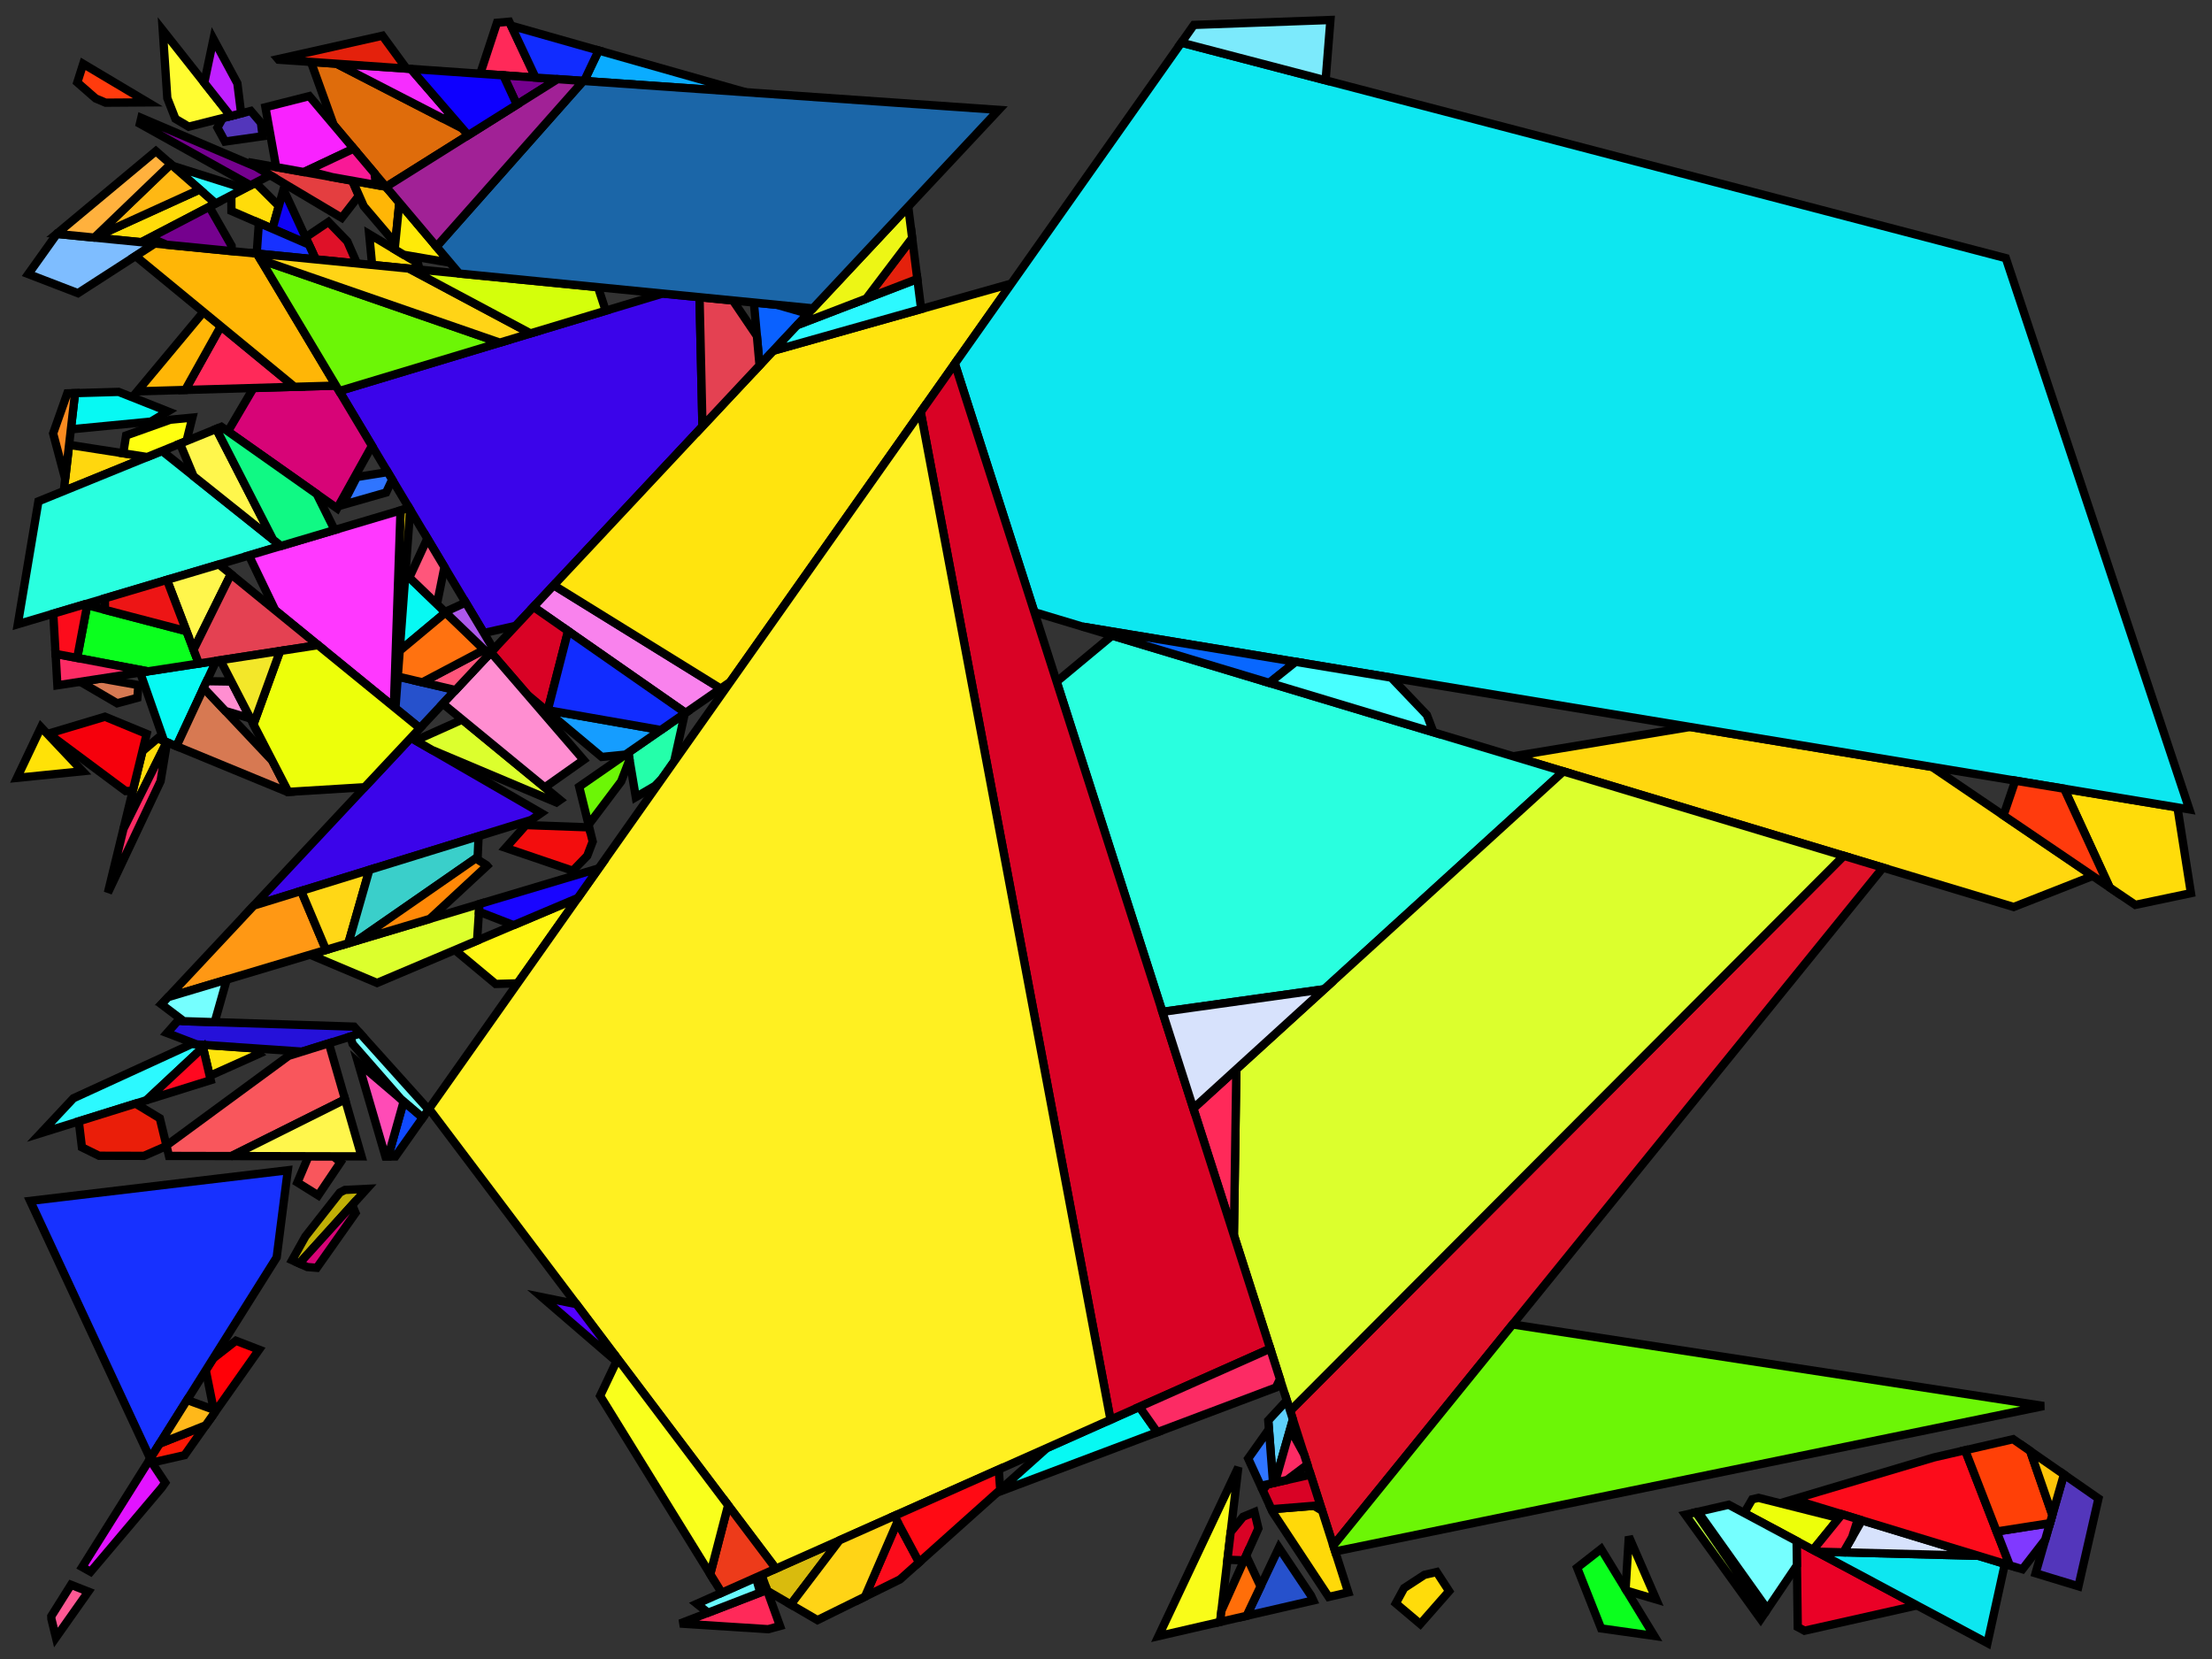 <?xml version="1.0" encoding="iso-8859-1" standalone="no"?>
<!DOCTYPE svg PUBLIC "-//W3C//DTD SVG 1.0//EN" "http://www.w3.org/TR/2001/REC-SVG-20010904/DTD/svg10.dtd">
<svg xmlns="http://www.w3.org/2000/svg" width="800" height="600">
<rect width="100%" height="100%" fill="#333333" stroke="none"/>
<path style="fill:rgb(0, 0, 0);fill-opacity:0.0;fill-rule:evenodd;stroke:rgb(0, 0, 0);stroke-width:0.0;" d="M 0, 600 L 800, 600 L 800, 0 L 0, 0 z "/>
<path style="fill:rgb(255, 220, 10);fill-opacity:1.0;fill-rule:evenodd;stroke:rgb(0, 0, 0);stroke-width:3.0;" d="M 787.502, 292.016 L 792.382, 323.022 L 772.259, 327.259 L 762.979, 320.961 L 746.545, 285.254 z "/>
<path style="fill:rgb(255, 220, 10);fill-opacity:1.0;fill-rule:evenodd;stroke:rgb(0, 0, 0);stroke-width:3.0;" d="M 524.095, 575.46 L 513.662, 587.338 L 504.819, 579.87 L 507.81, 574.369 L 515.167, 569.561 L 519.594, 568.541 z "/>
<path style="fill:rgb(255, 220, 10);fill-opacity:1.0;fill-rule:evenodd;stroke:rgb(0, 0, 0);stroke-width:3.0;" d="M 60.289, 268.416 L 44.665, 299.741 L 51.517, 271.675 L 56.98, 267.052 z "/>
<path style="fill:rgb(255, 220, 10);fill-opacity:1.0;fill-rule:evenodd;stroke:rgb(0, 0, 0);stroke-width:3.0;" d="M 100.847, 74.514 L 98.527, 82.727 L 83.695, 76.298 L 83.668, 70.64 L 92.409, 66.084 z "/>
<path style="fill:rgb(255, 220, 10);fill-opacity:1.0;fill-rule:evenodd;stroke:rgb(0, 0, 0);stroke-width:3.0;" d="M 78.019, 73.584 L 51.118, 87.605 L 34.028, 85.922 L 72.241, 68.531 z "/>
<path style="fill:rgb(36, 255, 170);fill-opacity:1.0;fill-rule:evenodd;stroke:rgb(0, 0, 0);stroke-width:3.0;" d="M 243.821, 275.372 L 239.423, 281.605 L 236.901, 284.209 L 229.945, 288.299 L 227.248, 272.183 L 247.668, 258.025 z "/>
<path style="fill:rgb(234, 1, 38);fill-opacity:1.0;fill-rule:evenodd;stroke:rgb(0, 0, 0);stroke-width:3.0;" d="M 693.307, 580.617 L 652.631, 589.769 L 650.181, 588.444 L 649.768, 557.337 z "/>
<path style="fill:rgb(255, 215, 14);fill-opacity:1.0;fill-rule:evenodd;stroke:rgb(0, 0, 0);stroke-width:3.0;" d="M 53.245, 165.287 L 23.069, 177.578 L 24.987, 160.884 z "/>
<path style="fill:rgb(255, 215, 14);fill-opacity:1.0;fill-rule:evenodd;stroke:rgb(0, 0, 0);stroke-width:3.0;" d="M 698.731, 277.359 L 756.848, 316.801 L 728.28, 328.024 L 547.232, 273.519 L 611.252, 262.916 z "/>
<path style="fill:rgb(255, 246, 21);fill-opacity:1.0;fill-rule:evenodd;stroke:rgb(0, 0, 0);stroke-width:3.0;" d="M 187.183, 355.637 L 179.264, 355.861 L 164.519, 343.582 L 208.967, 324.766 z "/>
<path style="fill:rgb(59, 4, 234);fill-opacity:1.0;fill-rule:evenodd;stroke:rgb(0, 0, 0);stroke-width:3.0;" d="M 252.998, 107.483 L 254.054, 154.198 L 186.516, 226.339 L 175.001, 228.928 L 122.682, 141.431 L 239.641, 106.168 z "/>
<path style="fill:rgb(59, 4, 234);fill-opacity:1.0;fill-rule:evenodd;stroke:rgb(0, 0, 0);stroke-width:3.0;" d="M 195.703, 294.055 L 192.132, 296.531 L 91.796, 327.513 L 148.605, 266.832 z "/>
<path style="fill:rgb(249, 252, 25);fill-opacity:1.0;fill-rule:evenodd;stroke:rgb(0, 0, 0);stroke-width:3.0;" d="M 441.273, 586.588 L 418.996, 591.722 L 447.854, 530.635 z "/>
<path style="fill:rgb(249, 130, 237);fill-opacity:1.0;fill-rule:evenodd;stroke:rgb(0, 0, 0);stroke-width:3.0;" d="M 260.641, 249.03 L 247.953, 257.827 L 192.932, 219.485 L 200.261, 211.657 z "/>
<path style="fill:rgb(255, 228, 14);fill-opacity:1.0;fill-rule:evenodd;stroke:rgb(0, 0, 0);stroke-width:3.0;" d="M 91.414, 379.109 L 93.613, 381.143 L 75.836, 389.106 L 73.193, 377.856 z "/>
<path style="fill:rgb(255, 228, 14);fill-opacity:1.0;fill-rule:evenodd;stroke:rgb(0, 0, 0);stroke-width:3.0;" d="M 264.102, 246.631 L 260.641, 249.03 L 200.261, 211.657 L 279.651, 126.856 L 365.761, 102.564 z "/>
<path style="fill:rgb(217, 187, 13);fill-opacity:1.0;fill-rule:evenodd;stroke:rgb(0, 0, 0);stroke-width:3.0;" d="M 285.984, 580.294 L 277.499, 575.343 L 275.428, 569.623 L 303.624, 557.074 z "/>
<path style="fill:rgb(217, 187, 13);fill-opacity:1.0;fill-rule:evenodd;stroke:rgb(0, 0, 0);stroke-width:3.0;" d="M 148.339, 184.339 L 143.014, 256.147 L 142.435, 255.674 L 144.848, 184.6 L 147.944, 183.679 z "/>
<path style="fill:rgb(13, 231, 240);fill-opacity:1.0;fill-rule:evenodd;stroke:rgb(0, 0, 0);stroke-width:3.0;" d="M 725.427, 93.359 L 791.818, 292.729 L 391.486, 226.631 L 374.107, 221.399 L 345.328, 131.521 L 427.255, 15.418 z "/>
<path style="fill:rgb(13, 231, 240);fill-opacity:1.0;fill-rule:evenodd;stroke:rgb(0, 0, 0);stroke-width:3.0;" d="M 715.496, 562.676 L 725.086, 565.597 L 718.794, 594.244 L 656.942, 561.173 z "/>
<path style="fill:rgb(10, 97, 255);fill-opacity:1.0;fill-rule:evenodd;stroke:rgb(0, 0, 0);stroke-width:3.0;" d="M 281.035, 110.244 L 292.192, 113.461 L 274.702, 132.142 L 272.651, 109.418 z "/>
<path style="fill:rgb(44, 249, 255);fill-opacity:1.0;fill-rule:evenodd;stroke:rgb(0, 0, 0);stroke-width:3.0;" d="M 333.14, 111.767 L 279.651, 126.856 L 288.334, 117.581 L 331.767, 100.891 z "/>
<path style="fill:rgb(44, 249, 255);fill-opacity:1.0;fill-rule:evenodd;stroke:rgb(0, 0, 0);stroke-width:3.0;" d="M 73.193, 377.856 L 73.415, 378.8 L 52.968, 397.905 L 14.724, 409.837 L 26.555, 397.2 L 69.305, 377.589 z "/>
<path style="fill:rgb(44, 249, 255);fill-opacity:1.0;fill-rule:evenodd;stroke:rgb(0, 0, 0);stroke-width:3.0;" d="M 88.391, 68.178 L 78.019, 73.584 L 62.475, 59.992 z "/>
<path style="fill:rgb(7, 249, 243);fill-opacity:1.0;fill-rule:evenodd;stroke:rgb(0, 0, 0);stroke-width:3.0;" d="M 161.159, 221.509 L 144.555, 235.366 L 146.622, 207.498 z "/>
<path style="fill:rgb(7, 249, 243);fill-opacity:1.0;fill-rule:evenodd;stroke:rgb(0, 0, 0);stroke-width:3.0;" d="M 60.724, 148.791 L 54.597, 152.476 L 25.633, 155.267 L 27.136, 142.184 L 42.901, 141.729 z "/>
<path style="fill:rgb(7, 249, 243);fill-opacity:1.0;fill-rule:evenodd;stroke:rgb(0, 0, 0);stroke-width:3.0;" d="M 418.537, 517.983 L 360.61, 539.813 L 378.633, 523.692 L 412.086, 508.804 z "/>
<path style="fill:rgb(7, 249, 243);fill-opacity:1.0;fill-rule:evenodd;stroke:rgb(0, 0, 0);stroke-width:3.0;" d="M 63.83, 269.876 L 59.36, 268.034 L 50.693, 243.233 L 78.198, 238.998 z "/>
<path style="fill:rgb(41, 255, 223);fill-opacity:1.0;fill-rule:evenodd;stroke:rgb(0, 0, 0);stroke-width:3.0;" d="M 565.418, 278.994 L 478.926, 357.763 L 420.393, 365.951 L 382.155, 246.533 L 402.211, 229.86 z "/>
<path style="fill:rgb(41, 255, 223);fill-opacity:1.0;fill-rule:evenodd;stroke:rgb(0, 0, 0);stroke-width:3.0;" d="M 101.62, 197.454 L 6.439, 225.759 L 13.898, 181.312 L 58.605, 163.104 z "/>
<path style="fill:rgb(223, 17, 40);fill-opacity:1.0;fill-rule:evenodd;stroke:rgb(0, 0, 0);stroke-width:3.0;" d="M 680.999, 313.79 L 482.202, 558.983 L 466.603, 510.267 L 666.804, 309.516 z "/>
<path style="fill:rgb(223, 17, 40);fill-opacity:1.0;fill-rule:evenodd;stroke:rgb(0, 0, 0);stroke-width:3.0;" d="M 125.603, 87.296 L 129.11, 95.284 L 114.193, 93.815 L 110.512, 85.837 L 118.798, 80.258 z "/>
<path style="fill:rgb(37, 17, 217);fill-opacity:1.0;fill-rule:evenodd;stroke:rgb(0, 0, 0);stroke-width:3.0;" d="M 128.027, 371.296 L 130.266, 373.787 L 109.271, 380.338 L 71.114, 377.713 L 60.425, 373.613 L 64.264, 369.257 z "/>
<path style="fill:rgb(228, 62, 64);fill-opacity:1.0;fill-rule:evenodd;stroke:rgb(0, 0, 0);stroke-width:3.0;" d="M 127.375, 65.354 L 129.758, 70.856 L 123.59, 78.78 L 89.721, 58.612 z "/>
<path style="fill:rgb(192, 175, 6);fill-opacity:1.0;fill-rule:evenodd;stroke:rgb(0, 0, 0);stroke-width:3.0;" d="M 108.256, 456.94 L 105.653, 455.766 L 110.435, 447.205 L 122.914, 431.304 L 124.752, 430.354 L 132.651, 429.968 z "/>
<path style="fill:rgb(255, 56, 255);fill-opacity:1.0;fill-rule:evenodd;stroke:rgb(0, 0, 0);stroke-width:3.0;" d="M 142.435, 255.674 L 99.554, 220.716 L 90.029, 200.901 L 144.848, 184.6 z "/>
<path style="fill:rgb(215, 4, 119);fill-opacity:1.0;fill-rule:evenodd;stroke:rgb(0, 0, 0);stroke-width:3.0;" d="M 134.533, 161.25 L 121.933, 183.869 L 82.437, 156.023 L 91.678, 140.32 L 121.504, 139.459 z "/>
<path style="fill:rgb(215, 4, 119);fill-opacity:1.0;fill-rule:evenodd;stroke:rgb(0, 0, 0);stroke-width:3.0;" d="M 128.584, 438.681 L 114.584, 458.52 L 111.141, 458.242 L 108.256, 456.94 L 127.388, 435.787 z "/>
<path style="fill:rgb(83, 54, 187);fill-opacity:1.0;fill-rule:evenodd;stroke:rgb(0, 0, 0);stroke-width:3.0;" d="M 94.37, 44.398 L 94.994, 49.259 L 81.389, 51.192 L 78.641, 46.161 L 80.557, 42.728 L 80.601, 42.685 L 90.713, 40.123 z "/>
<path style="fill:rgb(83, 54, 187);fill-opacity:1.0;fill-rule:evenodd;stroke:rgb(0, 0, 0);stroke-width:3.0;" d="M 758.939, 541.95 L 751.696, 573.701 L 736.202, 568.982 L 746.448, 533.268 z "/>
<path style="fill:rgb(194, 255, 60);fill-opacity:1.0;fill-rule:evenodd;stroke:rgb(0, 0, 0);stroke-width:3.0;" d="M 638.319, 583.273 L 636.775, 585.561 L 609.529, 547.818 L 613.319, 546.944 z "/>
<path style="fill:rgb(220, 255, 45);fill-opacity:1.0;fill-rule:evenodd;stroke:rgb(0, 0, 0);stroke-width:3.0;" d="M 666.804, 309.516 L 466.603, 510.267 L 446.259, 446.731 L 447.144, 386.708 L 565.418, 278.994 z "/>
<path style="fill:rgb(220, 255, 45);fill-opacity:1.0;fill-rule:evenodd;stroke:rgb(0, 0, 0);stroke-width:3.0;" d="M 202.548, 289.308 L 201.237, 290.217 L 156.228, 271.238 L 150.303, 267.814 L 167.176, 260.247 z "/>
<path style="fill:rgb(220, 255, 45);fill-opacity:1.0;fill-rule:evenodd;stroke:rgb(0, 0, 0);stroke-width:3.0;" d="M 172.533, 340.189 L 136.372, 355.498 L 112.138, 345.271 L 173.405, 326.948 z "/>
<path style="fill:rgb(255, 41, 89);fill-opacity:1.0;fill-rule:evenodd;stroke:rgb(0, 0, 0);stroke-width:3.0;" d="M 282.104, 588.059 L 277.826, 589.22 L 245.945, 587.178 L 277.382, 575.019 z "/>
<path style="fill:rgb(255, 41, 89);fill-opacity:1.0;fill-rule:evenodd;stroke:rgb(0, 0, 0);stroke-width:3.0;" d="M 193.685, 28.066 L 173.676, 26.672 L 179.741, 8.235 L 184.176, 7.842 z "/>
<path style="fill:rgb(255, 41, 89);fill-opacity:1.0;fill-rule:evenodd;stroke:rgb(0, 0, 0);stroke-width:3.0;" d="M 106.503, 139.892 L 67, 141.033 L 79.867, 117.985 z "/>
<path style="fill:rgb(255, 41, 89);fill-opacity:1.0;fill-rule:evenodd;stroke:rgb(0, 0, 0);stroke-width:3.0;" d="M 446.259, 446.731 L 431.578, 400.883 L 447.144, 386.708 z "/>
<path style="fill:rgb(126, 189, 255);fill-opacity:1.0;fill-rule:evenodd;stroke:rgb(0, 0, 0);stroke-width:3.0;" d="M 55.999, 88.085 L 28.198, 106.033 L 10.231, 99.116 L 20.589, 84.598 z "/>
<path style="fill:rgb(243, 13, 13);fill-opacity:1.0;fill-rule:evenodd;stroke:rgb(0, 0, 0);stroke-width:3.0;" d="M 213.095, 299.227 L 214.362, 304.364 L 212.383, 309.519 L 207.157, 314.913 L 182.871, 306.647 L 190.2, 298.4 z "/>
<path style="fill:rgb(15, 3, 246);fill-opacity:1.0;fill-rule:evenodd;stroke:rgb(0, 0, 0);stroke-width:3.0;" d="M 111.714, 88.442 L 98.527, 82.727 L 102.534, 68.543 z "/>
<path style="fill:rgb(94, 209, 252);fill-opacity:1.0;fill-rule:evenodd;stroke:rgb(0, 0, 0);stroke-width:3.0;" d="M 467.6, 513.382 L 461.09, 536.227 L 460.424, 536.376 L 458.682, 513.733 L 465.391, 506.481 z "/>
<path style="fill:rgb(255, 217, 9);fill-opacity:1.0;fill-rule:evenodd;stroke:rgb(0, 0, 0);stroke-width:3.0;" d="M 478.159, 546.356 L 487.622, 575.909 L 480.538, 577.541 L 460.382, 547.035 L 459.828, 545.827 L 475.201, 544.589 z "/>
<path style="fill:rgb(255, 217, 9);fill-opacity:1.0;fill-rule:evenodd;stroke:rgb(0, 0, 0);stroke-width:3.0;" d="M 151.158, 95.196 L 151.741, 97.513 L 134.581, 95.823 L 133.513, 84.689 z "/>
<path style="fill:rgb(255, 182, 6);fill-opacity:1.0;fill-rule:evenodd;stroke:rgb(0, 0, 0);stroke-width:3.0;" d="M 139.565, 67.537 L 144.417, 73.281 L 142.957, 87.973 L 131.56, 74.578 L 127.503, 65.377 z "/>
<path style="fill:rgb(255, 182, 6);fill-opacity:1.0;fill-rule:evenodd;stroke:rgb(0, 0, 0);stroke-width:3.0;" d="M 79.867, 117.985 L 67, 141.033 L 49.648, 141.534 L 73.585, 112.818 z "/>
<path style="fill:rgb(255, 182, 6);fill-opacity:1.0;fill-rule:evenodd;stroke:rgb(0, 0, 0);stroke-width:3.0;" d="M 92.961, 91.725 L 121.504, 139.459 L 106.503, 139.892 L 49.004, 92.601 L 55.999, 88.085 z "/>
<path style="fill:rgb(11, 255, 30);fill-opacity:1.0;fill-rule:evenodd;stroke:rgb(0, 0, 0);stroke-width:3.0;" d="M 67.453, 228.272 L 71.915, 239.965 L 53.472, 242.805 L 27.915, 237.962 L 31.527, 218.868 z "/>
<path style="fill:rgb(11, 255, 30);fill-opacity:1.0;fill-rule:evenodd;stroke:rgb(0, 0, 0);stroke-width:3.0;" d="M 598.271, 591.648 L 579.063, 588.935 L 570.394, 566.979 L 579.051, 560.196 z "/>
<path style="fill:rgb(234, 30, 9);fill-opacity:1.0;fill-rule:evenodd;stroke:rgb(0, 0, 0);stroke-width:3.0;" d="M 57.803, 404.446 L 60.234, 414.457 L 52.075, 418.034 L 35.812, 417.996 L 29.624, 414.941 L 28.494, 405.541 L 49.042, 399.13 z "/>
<path style="fill:rgb(255, 0, 7);fill-opacity:1.0;fill-rule:evenodd;stroke:rgb(0, 0, 0);stroke-width:3.0;" d="M 93.694, 488.125 L 77.534, 511.025 L 74.42, 495.577 L 77.098, 491.313 L 85.316, 484.895 z "/>
<path style="fill:rgb(249, 86, 92);fill-opacity:1.0;fill-rule:evenodd;stroke:rgb(0, 0, 0);stroke-width:3.0;" d="M 124.798, 397.623 L 83.735, 418.109 L 61.108, 418.055 L 60.196, 414.299 L 104.374, 381.865 L 118.937, 377.322 z "/>
<path style="fill:rgb(249, 86, 92);fill-opacity:1.0;fill-rule:evenodd;stroke:rgb(0, 0, 0);stroke-width:3.0;" d="M 120.571, 418.196 L 123.166, 420.337 L 115.085, 432.334 L 107.564, 427.643 L 111.577, 418.174 z "/>
<path style="fill:rgb(255, 255, 16);fill-opacity:1.0;fill-rule:evenodd;stroke:rgb(0, 0, 0);stroke-width:3.0;" d="M 67.454, 159.5 L 53.245, 165.287 L 44.568, 163.935 L 45.611, 157.499 L 61.552, 151.805 L 69.573, 151.032 z "/>
<path style="fill:rgb(215, 121, 82);fill-opacity:1.0;fill-rule:evenodd;stroke:rgb(0, 0, 0);stroke-width:3.0;" d="M 50.046, 247.787 L 49.676, 252.369 L 42.365, 254.352 L 29.039, 246.568 L 36.645, 245.396 z "/>
<path style="fill:rgb(215, 121, 82);fill-opacity:1.0;fill-rule:evenodd;stroke:rgb(0, 0, 0);stroke-width:3.0;" d="M 98.472, 275.125 L 104.294, 286.399 L 103.961, 286.419 L 63.83, 269.876 L 73.639, 248.795 z "/>
<path style="fill:rgb(117, 1, 142);fill-opacity:1.0;fill-rule:evenodd;stroke:rgb(0, 0, 0);stroke-width:3.0;" d="M 83.757, 88.893 L 83.767, 90.819 L 60.205, 88.499 L 54.275, 85.959 L 75.706, 74.79 z "/>
<path style="fill:rgb(117, 1, 142);fill-opacity:1.0;fill-rule:evenodd;stroke:rgb(0, 0, 0);stroke-width:3.0;" d="M 201.628, 28.619 L 186.93, 37.852 L 182.035, 27.254 z "/>
<path style="fill:rgb(117, 1, 142);fill-opacity:1.0;fill-rule:evenodd;stroke:rgb(0, 0, 0);stroke-width:3.0;" d="M 92.595, 60.323 L 97.667, 63.343 L 90.6, 67.027 L 50.599, 44.757 L 51.102, 42.64 z "/>
<path style="fill:rgb(255, 234, 8);fill-opacity:1.0;fill-rule:evenodd;stroke:rgb(0, 0, 0);stroke-width:3.0;" d="M 162.783, 95.02 L 146.031, 92.143 L 142.738, 90.182 L 144.417, 73.281 z "/>
<path style="fill:rgb(255, 152, 20);fill-opacity:1.0;fill-rule:evenodd;stroke:rgb(0, 0, 0);stroke-width:3.0;" d="M 117.914, 343.544 L 60.795, 360.626 L 91.796, 327.513 L 108.922, 322.225 z "/>
<path style="fill:rgb(255, 215, 22);fill-opacity:1.0;fill-rule:evenodd;stroke:rgb(0, 0, 0);stroke-width:3.0;" d="M 126.003, 341.124 L 117.914, 343.544 L 108.922, 322.225 L 133.582, 314.61 z "/>
<path style="fill:rgb(217, 2, 37);fill-opacity:1.0;fill-rule:evenodd;stroke:rgb(0, 0, 0);stroke-width:3.0;" d="M 459.393, 487.75 L 401.63, 513.457 L 332.977, 149.024 L 345.328, 131.521 z "/>
<path style="fill:rgb(217, 2, 37);fill-opacity:1.0;fill-rule:evenodd;stroke:rgb(0, 0, 0);stroke-width:3.0;" d="M 455.116, 552.771 L 449.928, 564.321 L 443.918, 564.101 L 445.098, 554.066 L 449.577, 548.572 L 453.7, 546.856 z "/>
<path style="fill:rgb(217, 2, 37);fill-opacity:1.0;fill-rule:evenodd;stroke:rgb(0, 0, 0);stroke-width:3.0;" d="M 205.456, 228.213 L 198.106, 256.858 L 197.251, 256.708 L 190.729, 251.25 L 177.528, 235.939 L 192.932, 219.485 z "/>
<path style="fill:rgb(217, 2, 37);fill-opacity:1.0;fill-rule:evenodd;stroke:rgb(0, 0, 0);stroke-width:3.0;" d="M 477.533, 544.401 L 459.828, 545.827 L 456.666, 538.932 L 458.378, 536.833 L 473.992, 533.343 z "/>
<path style="fill:rgb(223, 108, 11);fill-opacity:1.0;fill-rule:evenodd;stroke:rgb(0, 0, 0);stroke-width:3.0;" d="M 121.742, 23.052 L 167.228, 46.478 L 169.329, 48.907 L 139.601, 67.58 L 120.668, 45.17 L 112.459, 22.405 z "/>
<path style="fill:rgb(23, 49, 255);fill-opacity:1.0;fill-rule:evenodd;stroke:rgb(0, 0, 0);stroke-width:3.0;" d="M 111.714, 88.442 L 114.193, 93.815 L 92.838, 91.713 L 93.631, 80.605 z "/>
<path style="fill:rgb(23, 49, 255);fill-opacity:1.0;fill-rule:evenodd;stroke:rgb(0, 0, 0);stroke-width:3.0;" d="M 100.062, 454.754 L 54.349, 527.531 L 10.915, 434.322 L 104.093, 423.236 z "/>
<path style="fill:rgb(215, 226, 252);fill-opacity:1.0;fill-rule:evenodd;stroke:rgb(0, 0, 0);stroke-width:3.0;" d="M 431.578, 400.883 L 420.393, 365.951 L 478.926, 357.763 z "/>
<path style="fill:rgb(215, 226, 252);fill-opacity:1.0;fill-rule:evenodd;stroke:rgb(0, 0, 0);stroke-width:3.0;" d="M 715.496, 562.676 L 666.707, 561.423 L 673.365, 549.843 z "/>
<path style="fill:rgb(252, 25, 6);fill-opacity:1.0;fill-rule:evenodd;stroke:rgb(0, 0, 0);stroke-width:3.0;" d="M 66.771, 526.278 L 54.92, 528.973 L 54.162, 527.829 L 57.763, 522.095 L 74.38, 515.495 z "/>
<path style="fill:rgb(249, 34, 255);fill-opacity:1.0;fill-rule:evenodd;stroke:rgb(0, 0, 0);stroke-width:3.0;" d="M 127.915, 53.748 L 109.931, 62.231 L 99.867, 60.428 L 95.992, 38.785 L 111.875, 34.762 z "/>
<path style="fill:rgb(124, 234, 252);fill-opacity:1.0;fill-rule:evenodd;stroke:rgb(0, 0, 0);stroke-width:3.0;" d="M 479.424, 29.055 L 427.255, 15.418 L 431.778, 9.009 L 481.169, 7.229 z "/>
<path style="fill:rgb(226, 19, 255);fill-opacity:1.0;fill-rule:evenodd;stroke:rgb(0, 0, 0);stroke-width:3.0;" d="M 59.742, 536.24 L 58.446, 538.077 L 32.766, 568.455 L 29.719, 566.744 L 54.162, 527.829 z "/>
<path style="fill:rgb(108, 246, 6);fill-opacity:1.0;fill-rule:evenodd;stroke:rgb(0, 0, 0);stroke-width:3.0;" d="M 739.182, 508.501 L 482.881, 561.103 L 482.202, 558.983 L 547.049, 479.002 z "/>
<path style="fill:rgb(108, 246, 6);fill-opacity:1.0;fill-rule:evenodd;stroke:rgb(0, 0, 0);stroke-width:3.0;" d="M 180.765, 123.919 L 122.682, 141.431 L 94.302, 93.968 z "/>
<path style="fill:rgb(108, 246, 6);fill-opacity:1.0;fill-rule:evenodd;stroke:rgb(0, 0, 0);stroke-width:3.0;" d="M 227.68, 274.769 L 224.661, 282.603 L 212.86, 298.275 L 209.466, 284.512 L 227.248, 272.183 z "/>
<path style="fill:rgb(252, 43, 100);fill-opacity:1.0;fill-rule:evenodd;stroke:rgb(0, 0, 0);stroke-width:3.0;" d="M 60.42, 268.47 L 58.075, 282.524 L 39.023, 322.855 L 44.665, 299.741 L 60.289, 268.416 z "/>
<path style="fill:rgb(252, 43, 100);fill-opacity:1.0;fill-rule:evenodd;stroke:rgb(0, 0, 0);stroke-width:3.0;" d="M 471.611, 525.908 L 472.828, 529.708 L 465.464, 535.249 L 461.09, 536.227 L 466.625, 516.806 z "/>
<path style="fill:rgb(252, 43, 100);fill-opacity:1.0;fill-rule:evenodd;stroke:rgb(0, 0, 0);stroke-width:3.0;" d="M 53.472, 242.805 L 20.752, 247.844 L 20.1, 236.481 z "/>
<path style="fill:rgb(252, 43, 100);fill-opacity:1.0;fill-rule:evenodd;stroke:rgb(0, 0, 0);stroke-width:3.0;" d="M 462.916, 498.751 L 461.475, 501.802 L 418.537, 517.983 L 412.086, 508.804 L 459.393, 487.75 z "/>
<path style="fill:rgb(38, 81, 204);fill-opacity:1.0;fill-rule:evenodd;stroke:rgb(0, 0, 0);stroke-width:3.0;" d="M 164.759, 249.577 L 151.859, 263.357 L 143.014, 256.147 L 143.864, 244.682 z "/>
<path style="fill:rgb(38, 81, 204);fill-opacity:1.0;fill-rule:evenodd;stroke:rgb(0, 0, 0);stroke-width:3.0;" d="M 474.174, 577.109 L 474.962, 578.826 L 450.851, 584.381 L 462.542, 559.746 z "/>
<path style="fill:rgb(255, 59, 13);fill-opacity:1.0;fill-rule:evenodd;stroke:rgb(0, 0, 0);stroke-width:3.0;" d="M 53.484, 37.033 L 38.192, 37.138 L 34.578, 35.598 L 27.959, 29.811 L 30.092, 23.104 z "/>
<path style="fill:rgb(255, 59, 13);fill-opacity:1.0;fill-rule:evenodd;stroke:rgb(0, 0, 0);stroke-width:3.0;" d="M 746.545, 285.254 L 762.979, 320.961 L 724.591, 294.909 L 728.868, 282.335 z "/>
<path style="fill:rgb(255, 252, 48);fill-opacity:1.0;fill-rule:evenodd;stroke:rgb(0, 0, 0);stroke-width:3.0;" d="M 83.397, 41.976 L 68.236, 45.817 L 63.443, 42.963 L 60.509, 35.493 L 58.862, 10.937 z "/>
<path style="fill:rgb(255, 246, 76);fill-opacity:1.0;fill-rule:evenodd;stroke:rgb(0, 0, 0);stroke-width:3.0;" d="M 98.76, 195.171 L 69.998, 172.202 L 65.102, 160.458 L 78.207, 155.121 z "/>
<path style="fill:rgb(255, 246, 76);fill-opacity:1.0;fill-rule:evenodd;stroke:rgb(0, 0, 0);stroke-width:3.0;" d="M 83.516, 207.642 L 70.003, 234.955 L 60.374, 209.72 L 79.198, 204.122 z "/>
<path style="fill:rgb(255, 246, 76);fill-opacity:1.0;fill-rule:evenodd;stroke:rgb(0, 0, 0);stroke-width:3.0;" d="M 130.744, 418.22 L 83.735, 418.109 L 124.798, 397.623 z "/>
<path style="fill:rgb(246, 45, 255);fill-opacity:1.0;fill-rule:evenodd;stroke:rgb(0, 0, 0);stroke-width:3.0;" d="M 148.586, 24.923 L 163.941, 42.677 L 159.944, 42.727 L 121.742, 23.052 z "/>
<path style="fill:rgb(255, 240, 33);fill-opacity:1.0;fill-rule:evenodd;stroke:rgb(0, 0, 0);stroke-width:3.0;" d="M 401.63, 513.457 L 280.615, 567.315 L 155.173, 401 L 332.977, 149.024 z "/>
<path style="fill:rgb(252, 246, 17);fill-opacity:1.0;fill-rule:evenodd;stroke:rgb(0, 0, 0);stroke-width:3.0;" d="M 598.99, 578.472 L 588.27, 575.281 L 587.918, 574.706 L 589.097, 555.733 z "/>
<path style="fill:rgb(16, 74, 255);fill-opacity:1.0;fill-rule:evenodd;stroke:rgb(0, 0, 0);stroke-width:3.0;" d="M 152.894, 404.229 L 143.001, 418.248 L 140.411, 418.242 L 145.995, 398.34 z "/>
<path style="fill:rgb(255, 75, 182);fill-opacity:1.0;fill-rule:evenodd;stroke:rgb(0, 0, 0);stroke-width:3.0;" d="M 145.995, 398.34 L 140.411, 418.242 L 139.4, 418.24 L 129.476, 384.24 z "/>
<path style="fill:rgb(255, 8, 32);fill-opacity:1.0;fill-rule:evenodd;stroke:rgb(0, 0, 0);stroke-width:3.0;" d="M 76.2, 390.656 L 52.968, 397.905 L 73.415, 378.8 z "/>
<path style="fill:rgb(228, 65, 82);fill-opacity:1.0;fill-rule:evenodd;stroke:rgb(0, 0, 0);stroke-width:3.0;" d="M 115.023, 233.327 L 71.915, 239.965 L 70.003, 234.955 L 83.516, 207.642 z "/>
<path style="fill:rgb(228, 65, 82);fill-opacity:1.0;fill-rule:evenodd;stroke:rgb(0, 0, 0);stroke-width:3.0;" d="M 265.061, 108.671 L 273.742, 121.503 L 274.702, 132.142 L 254.054, 154.198 L 252.998, 107.483 z "/>
<path style="fill:rgb(47, 117, 255);fill-opacity:1.0;fill-rule:evenodd;stroke:rgb(0, 0, 0);stroke-width:3.0;" d="M 141.839, 173.468 L 139.653, 178.122 L 123.86, 182.636 L 129.037, 172.52 L 140.208, 170.741 z "/>
<path style="fill:rgb(47, 117, 255);fill-opacity:1.0;fill-rule:evenodd;stroke:rgb(0, 0, 0);stroke-width:3.0;" d="M 460.424, 536.376 L 455.952, 537.375 L 451.423, 527.498 L 458.928, 516.924 z "/>
<path style="fill:rgb(228, 33, 12);fill-opacity:1.0;fill-rule:evenodd;stroke:rgb(0, 0, 0);stroke-width:3.0;" d="M 331.767, 100.891 L 313.297, 107.989 L 329.897, 86.089 z "/>
<path style="fill:rgb(228, 33, 12);fill-opacity:1.0;fill-rule:evenodd;stroke:rgb(0, 0, 0);stroke-width:3.0;" d="M 147.027, 24.814 L 100.747, 21.589 L 100.57, 21.38 L 138.322, 12.916 z "/>
<path style="fill:rgb(58, 207, 202);fill-opacity:1.0;fill-rule:evenodd;stroke:rgb(0, 0, 0);stroke-width:3.0;" d="M 172.749, 309.969 L 129.189, 340.172 L 126.003, 341.124 L 133.582, 314.61 L 173.087, 302.411 z "/>
<path style="fill:rgb(255, 110, 9);fill-opacity:1.0;fill-rule:evenodd;stroke:rgb(0, 0, 0);stroke-width:3.0;" d="M 455.896, 573.751 L 450.851, 584.381 L 441.273, 586.588 L 441.751, 582.522 L 450.693, 562.617 z "/>
<path style="fill:rgb(16, 249, 132);fill-opacity:1.0;fill-rule:evenodd;stroke:rgb(0, 0, 0);stroke-width:3.0;" d="M 114.556, 178.668 L 121.035, 191.681 L 101.62, 197.454 L 98.76, 195.171 L 78.207, 155.121 L 80.077, 154.359 z "/>
<path style="fill:rgb(255, 142, 209);fill-opacity:1.0;fill-rule:evenodd;stroke:rgb(0, 0, 0);stroke-width:3.0;" d="M 83.687, 246.494 L 90.597, 259.874 L 81.492, 257.121 L 73.639, 248.795 L 74.771, 246.363 z "/>
<path style="fill:rgb(255, 142, 209);fill-opacity:1.0;fill-rule:evenodd;stroke:rgb(0, 0, 0);stroke-width:3.0;" d="M 211.074, 274.844 L 197.023, 284.769 L 160.164, 254.486 L 177.528, 235.939 z "/>
<path style="fill:rgb(237, 255, 10);fill-opacity:1.0;fill-rule:evenodd;stroke:rgb(0, 0, 0);stroke-width:3.0;" d="M 151.859, 263.357 L 131.87, 284.708 L 104.294, 286.399 L 91.669, 261.95 L 101.288, 235.442 L 115.023, 233.327 z "/>
<path style="fill:rgb(237, 255, 10);fill-opacity:1.0;fill-rule:evenodd;stroke:rgb(0, 0, 0);stroke-width:3.0;" d="M 665.064, 549.044 L 655.736, 560.527 L 630.814, 547.202 L 633.715, 542.245 L 636.009, 541.716 z "/>
<path style="fill:rgb(252, 12, 27);fill-opacity:1.0;fill-rule:evenodd;stroke:rgb(0, 0, 0);stroke-width:3.0;" d="M 31.527, 218.868 L 27.915, 237.962 L 20.1, 236.481 L 19.265, 221.945 L 30.507, 218.601 z "/>
<path style="fill:rgb(252, 12, 27);fill-opacity:1.0;fill-rule:evenodd;stroke:rgb(0, 0, 0);stroke-width:3.0;" d="M 332.415, 565.034 L 325.504, 571.216 L 312.83, 577.463 L 324.565, 550.389 z "/>
<path style="fill:rgb(252, 12, 27);fill-opacity:1.0;fill-rule:evenodd;stroke:rgb(0, 0, 0);stroke-width:3.0;" d="M 726.867, 566.139 L 648.504, 542.271 L 699.439, 527.1 L 710.727, 524.499 z "/>
<path style="fill:rgb(105, 249, 255);fill-opacity:1.0;fill-rule:evenodd;stroke:rgb(0, 0, 0);stroke-width:3.0;" d="M 274.956, 575.957 L 256.087, 583.255 L 252.035, 580.034 L 273.386, 570.532 z "/>
<path style="fill:rgb(255, 27, 59);fill-opacity:1.0;fill-rule:evenodd;stroke:rgb(0, 0, 0);stroke-width:3.0;" d="M 671.932, 549.407 L 669.857, 555.945 L 666.707, 561.423 L 656.942, 561.173 L 655.736, 560.527 L 666.19, 547.658 z "/>
<path style="fill:rgb(255, 184, 19);fill-opacity:1.0;fill-rule:evenodd;stroke:rgb(0, 0, 0);stroke-width:3.0;" d="M 72.241, 68.531 L 34.233, 85.828 L 61.758, 59.365 z "/>
<path style="fill:rgb(255, 177, 61);fill-opacity:1.0;fill-rule:evenodd;stroke:rgb(0, 0, 0);stroke-width:3.0;" d="M 61.758, 59.365 L 34.233, 85.828 L 34.028, 85.922 L 20.468, 84.587 L 56.372, 54.655 z "/>
<path style="fill:rgb(128, 57, 255);fill-opacity:1.0;fill-rule:evenodd;stroke:rgb(0, 0, 0);stroke-width:3.0;" d="M 739.671, 556.89 L 731.44, 567.532 L 726.867, 566.139 L 722.118, 553.888 L 741.397, 550.874 z "/>
<path style="fill:rgb(255, 86, 123);fill-opacity:1.0;fill-rule:evenodd;stroke:rgb(0, 0, 0);stroke-width:3.0;" d="M 160.737, 205.074 L 158.03, 218.494 L 148.045, 208.87 L 154.562, 194.746 z "/>
<path style="fill:rgb(255, 86, 123);fill-opacity:1.0;fill-rule:evenodd;stroke:rgb(0, 0, 0);stroke-width:3.0;" d="M 176.865, 236.646 L 164.759, 249.577 L 152.765, 246.767 L 175.119, 234.963 z "/>
<path style="fill:rgb(255, 114, 16);fill-opacity:1.0;fill-rule:evenodd;stroke:rgb(0, 0, 0);stroke-width:3.0;" d="M 175.119, 234.963 L 152.765, 246.767 L 143.864, 244.682 L 144.555, 235.366 L 161.159, 221.509 z "/>
<path style="fill:rgb(8, 103, 255);fill-opacity:1.0;fill-rule:evenodd;stroke:rgb(0, 0, 0);stroke-width:3.0;" d="M 468.585, 239.361 L 459.061, 246.975 L 391.486, 226.631 z "/>
<path style="fill:rgb(252, 140, 32);fill-opacity:1.0;fill-rule:evenodd;stroke:rgb(0, 0, 0);stroke-width:3.0;" d="M 23.576, 173.166 L 19.213, 156.762 L 24.334, 142.265 L 27.136, 142.184 z "/>
<path style="fill:rgb(117, 255, 255);fill-opacity:1.0;fill-rule:evenodd;stroke:rgb(0, 0, 0);stroke-width:3.0;" d="M 154.979, 401.274 L 152.894, 404.229 L 144.965, 397.462 L 127.523, 377.547 L 126.746, 374.885 L 130.266, 373.787 z "/>
<path style="fill:rgb(117, 255, 255);fill-opacity:1.0;fill-rule:evenodd;stroke:rgb(0, 0, 0);stroke-width:3.0;" d="M 649.768, 557.337 L 649.885, 566.136 L 639.191, 581.981 L 614.108, 546.763 L 625.208, 544.205 z "/>
<path style="fill:rgb(117, 255, 255);fill-opacity:1.0;fill-rule:evenodd;stroke:rgb(0, 0, 0);stroke-width:3.0;" d="M 81.939, 354.519 L 77.634, 369.685 L 66.448, 369.327 L 58.372, 363.215 L 60.795, 360.626 L 81.837, 354.333 z "/>
<path style="fill:rgb(255, 184, 26);fill-opacity:1.0;fill-rule:evenodd;stroke:rgb(0, 0, 0);stroke-width:3.0;" d="M 77.293, 509.829 L 77.534, 511.025 L 74.38, 515.495 L 57.763, 522.095 L 67.666, 506.329 z "/>
<path style="fill:rgb(21, 157, 255);fill-opacity:1.0;fill-rule:evenodd;stroke:rgb(0, 0, 0);stroke-width:3.0;" d="M 239.016, 264.024 L 226.213, 272.901 L 217.622, 273.76 L 197.251, 256.708 z "/>
<path style="fill:rgb(83, 0, 255);fill-opacity:1.0;fill-rule:evenodd;stroke:rgb(0, 0, 0);stroke-width:3.0;" d="M 208.473, 471.668 L 221.995, 489.595 L 221.196, 490.876 L 195.958, 469.123 z "/>
<path style="fill:rgb(237, 246, 21);fill-opacity:1.0;fill-rule:evenodd;stroke:rgb(0, 0, 0);stroke-width:3.0;" d="M 329.897, 86.089 L 313.297, 107.989 L 288.334, 117.581 L 328.461, 74.72 z "/>
<path style="fill:rgb(25, 5, 255);fill-opacity:1.0;fill-rule:evenodd;stroke:rgb(0, 0, 0);stroke-width:3.0;" d="M 208.967, 324.766 L 186.077, 334.456 L 185.148, 334.361 L 173.222, 329.732 L 173.405, 326.948 L 216.527, 314.051 z "/>
<path style="fill:rgb(255, 10, 20);fill-opacity:1.0;fill-rule:evenodd;stroke:rgb(0, 0, 0);stroke-width:3.0;" d="M 361.755, 538.79 L 332.415, 565.034 L 323.425, 548.262 L 361.198, 531.452 z "/>
<path style="fill:rgb(10, 172, 255);fill-opacity:1.0;fill-rule:evenodd;stroke:rgb(0, 0, 0);stroke-width:3.0;" d="M 269.757, 33.367 L 211.265, 29.291 L 216.511, 18.261 z "/>
<path style="fill:rgb(17, 44, 255);fill-opacity:1.0;fill-rule:evenodd;stroke:rgb(0, 0, 0);stroke-width:3.0;" d="M 247.953, 257.827 L 239.016, 264.024 L 198.106, 256.858 L 205.456, 228.213 z "/>
<path style="fill:rgb(17, 44, 255);fill-opacity:1.0;fill-rule:evenodd;stroke:rgb(0, 0, 0);stroke-width:3.0;" d="M 216.511, 18.261 L 211.265, 29.291 L 193.685, 28.066 L 184.852, 9.279 z "/>
<path style="fill:rgb(237, 59, 26);fill-opacity:1.0;fill-rule:evenodd;stroke:rgb(0, 0, 0);stroke-width:3.0;" d="M 280.615, 567.315 L 261.021, 576.035 L 256.86, 569.297 L 263.331, 544.399 z "/>
<path style="fill:rgb(249, 255, 28);fill-opacity:1.0;fill-rule:evenodd;stroke:rgb(0, 0, 0);stroke-width:3.0;" d="M 263.331, 544.399 L 256.86, 569.297 L 217.043, 504.83 L 223.395, 491.451 z "/>
<path style="fill:rgb(249, 25, 150);fill-opacity:1.0;fill-rule:evenodd;stroke:rgb(0, 0, 0);stroke-width:3.0;" d="M 135.466, 62.686 L 135.939, 66.888 L 120.082, 64.048 L 114.428, 62.594 L 111.069, 61.694 L 127.915, 53.748 z "/>
<path style="fill:rgb(243, 231, 41);fill-opacity:1.0;fill-rule:evenodd;stroke:rgb(0, 0, 0);stroke-width:3.0;" d="M 91.669, 261.95 L 79.697, 238.767 L 101.288, 235.442 z "/>
<path style="fill:rgb(255, 89, 148);fill-opacity:1.0;fill-rule:evenodd;stroke:rgb(0, 0, 0);stroke-width:3.0;" d="M 31.947, 575.629 L 20.235, 592.226 L 18.598, 585.543 L 18.555, 584.517 L 25.684, 573.168 z "/>
<path style="fill:rgb(172, 88, 234);fill-opacity:1.0;fill-rule:evenodd;stroke:rgb(0, 0, 0);stroke-width:3.0;" d="M 178.544, 234.854 L 176.865, 236.646 L 160.954, 221.312 L 168.409, 217.904 z "/>
<path style="fill:rgb(72, 255, 255);fill-opacity:1.0;fill-rule:evenodd;stroke:rgb(0, 0, 0);stroke-width:3.0;" d="M 503.166, 245.07 L 516.05, 258.582 L 518.44, 264.851 L 459.061, 246.975 L 468.585, 239.361 z "/>
<path style="fill:rgb(237, 21, 21);fill-opacity:1.0;fill-rule:evenodd;stroke:rgb(0, 0, 0);stroke-width:3.0;" d="M 67.453, 228.272 L 37.966, 220.554 L 37.959, 216.386 L 60.374, 209.72 z "/>
<path style="fill:rgb(255, 212, 22);fill-opacity:1.0;fill-rule:evenodd;stroke:rgb(0, 0, 0);stroke-width:3.0;" d="M 147.927, 97.137 L 191.853, 120.576 L 180.765, 123.919 L 94.302, 93.968 L 92.961, 91.725 z "/>
<path style="fill:rgb(255, 212, 22);fill-opacity:1.0;fill-rule:evenodd;stroke:rgb(0, 0, 0);stroke-width:3.0;" d="M 324.565, 550.389 L 312.83, 577.463 L 295.649, 585.933 L 285.984, 580.294 L 303.624, 557.074 L 323.425, 548.262 z "/>
<path style="fill:rgb(246, 0, 12);fill-opacity:1.0;fill-rule:evenodd;stroke:rgb(0, 0, 0);stroke-width:3.0;" d="M 53.041, 265.429 L 48.016, 286.013 L 45.458, 286.106 L 17.531, 265.332 L 37.956, 259.21 z "/>
<path style="fill:rgb(255, 64, 7);fill-opacity:1.0;fill-rule:evenodd;stroke:rgb(0, 0, 0);stroke-width:3.0;" d="M 734.252, 524.791 L 742.25, 547.899 L 741.397, 550.874 L 722.118, 553.888 L 710.727, 524.499 L 728.078, 520.501 z "/>
<path style="fill:rgb(252, 197, 9);fill-opacity:1.0;fill-rule:evenodd;stroke:rgb(0, 0, 0);stroke-width:3.0;" d="M 746.448, 533.268 L 742.25, 547.899 L 734.252, 524.791 z "/>
<path style="fill:rgb(255, 136, 7);fill-opacity:1.0;fill-rule:evenodd;stroke:rgb(0, 0, 0);stroke-width:3.0;" d="M 175.935, 312.884 L 176.148, 313.127 L 155.436, 332.322 L 129.189, 340.172 L 172.054, 310.451 z "/>
<path style="fill:rgb(255, 226, 7);fill-opacity:1.0;fill-rule:evenodd;stroke:rgb(0, 0, 0);stroke-width:3.0;" d="M 29.859, 278.923 L 6.144, 281.331 L 14.843, 263.01 z "/>
<path style="fill:rgb(212, 255, 11);fill-opacity:1.0;fill-rule:evenodd;stroke:rgb(0, 0, 0);stroke-width:3.0;" d="M 216.274, 103.867 L 219.063, 112.372 L 191.853, 120.576 L 147.927, 97.137 z "/>
<path style="fill:rgb(27, 102, 168);fill-opacity:1.0;fill-rule:evenodd;stroke:rgb(0, 0, 0);stroke-width:3.0;" d="M 361.209, 39.74 L 294.008, 111.521 L 166.082, 98.925 L 157.851, 89.182 L 210.956, 29.27 z "/>
<path style="fill:rgb(161, 33, 150);fill-opacity:1.0;fill-rule:evenodd;stroke:rgb(0, 0, 0);stroke-width:3.0;" d="M 210.956, 29.27 L 157.851, 89.182 L 139.601, 67.58 L 201.628, 28.619 z "/>
<path style="fill:rgb(14, 0, 255);fill-opacity:1.0;fill-rule:evenodd;stroke:rgb(0, 0, 0);stroke-width:3.0;" d="M 182.035, 27.254 L 186.93, 37.852 L 169.329, 48.907 L 148.586, 24.923 z "/>
<path style="fill:rgb(192, 32, 255);fill-opacity:1.0;fill-rule:evenodd;stroke:rgb(0, 0, 0);stroke-width:3.0;" d="M 85.85, 30.139 L 87.21, 41.01 L 83.397, 41.976 L 73.872, 29.927 L 77.201, 14.122 z "/>
</svg>